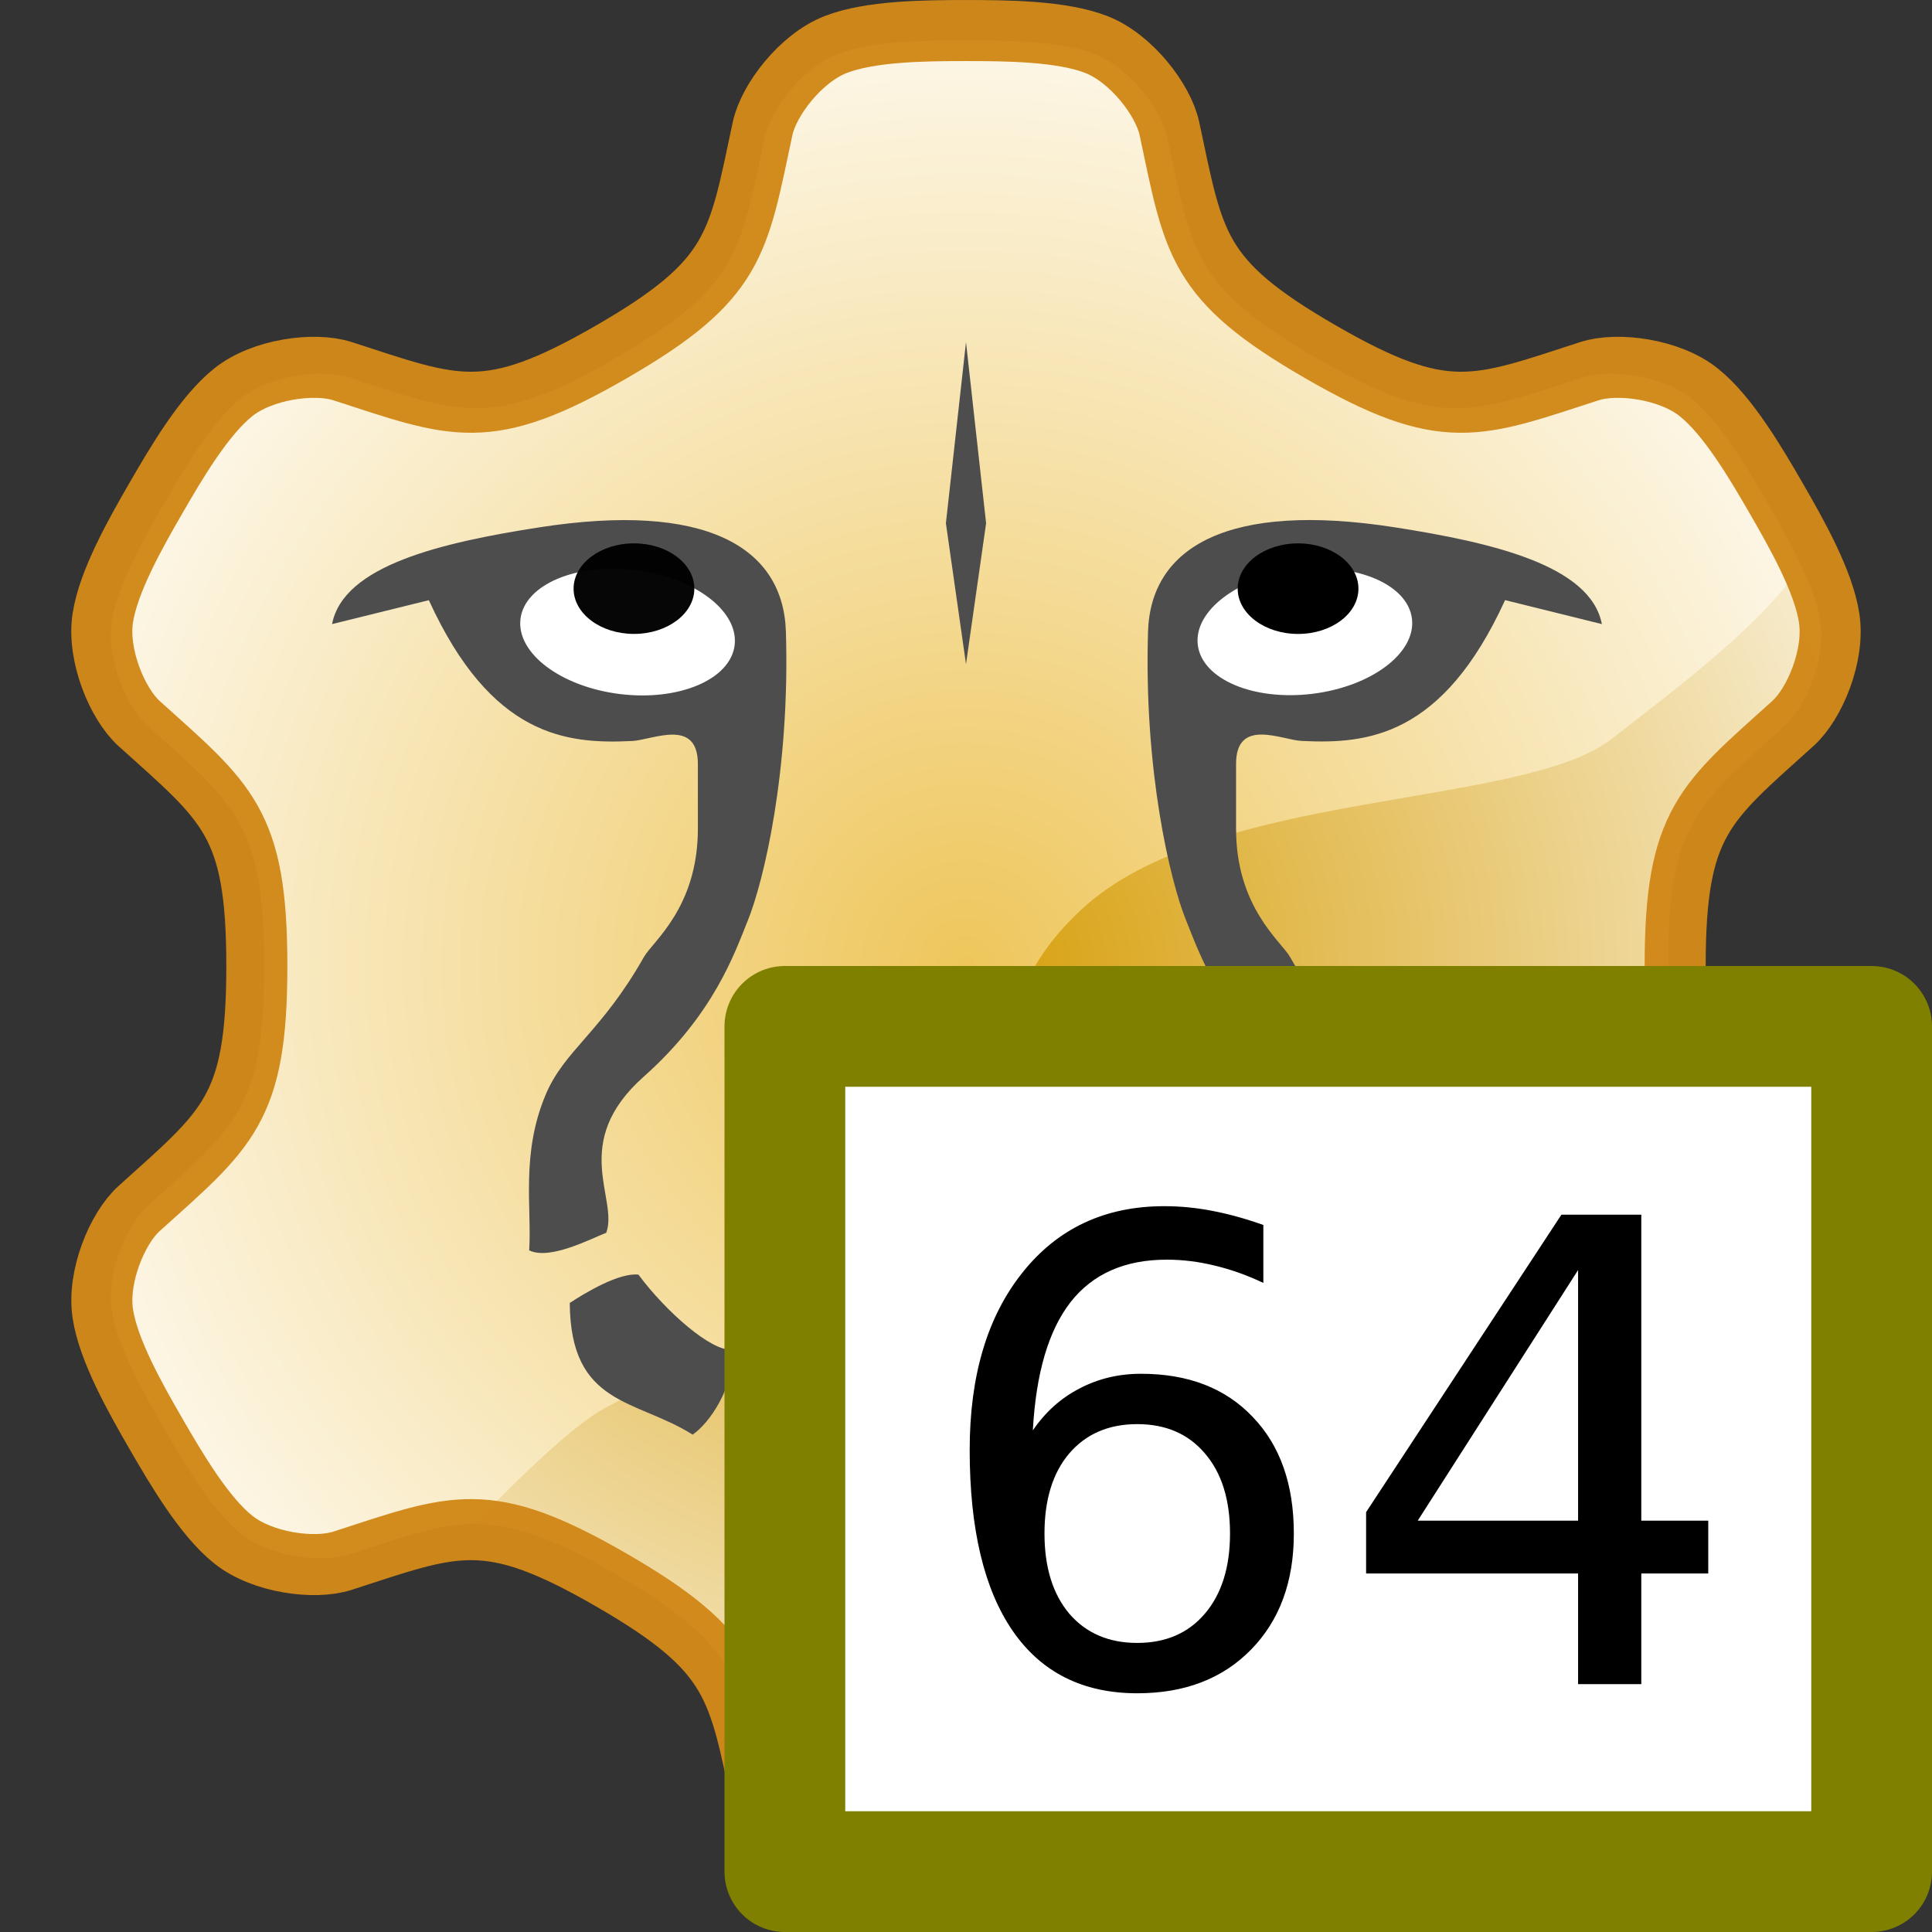 <?xml version="1.0" encoding="UTF-8" standalone="no"?>
<!-- This artwork by R. Eddy Martin is licensed under a Creative Commons Attribution-ShareAlike 4.0 (CC BY-SA) International License.
http://creativecommons.org/licenses/by-sa/4.0/
Based on original pixel artwork by Laurent Jacques.
(http://wiki.lazarus.freepascal.org/Wile64)
Original license unknown, but assumedly covered
under the same license as the Lazarus IDE. -->

<svg
   xmlns:dc="http://purl.org/dc/elements/1.1/"
   xmlns:cc="http://creativecommons.org/ns#"
   xmlns:rdf="http://www.w3.org/1999/02/22-rdf-syntax-ns#"
   xmlns:svg="http://www.w3.org/2000/svg"
   xmlns="http://www.w3.org/2000/svg"
   xmlns:xlink="http://www.w3.org/1999/xlink"
   xmlns:sodipodi="http://sodipodi.sourceforge.net/DTD/sodipodi-0.dtd"
   xmlns:inkscape="http://www.inkscape.org/namespaces/inkscape"
   version="1.1"
   id="svg2"
   viewBox="0 0 32 32"
   height="32"
   width="32"
   sodipodi:docname="laz_yellow_64-32.svg"
   inkscape:version="0.92.4 (5da689c313, 2019-01-14)"
   inkscape:export-filename="laz_yellow_64-32.png"
   inkscape:export-xdpi="96"
   inkscape:export-ydpi="96">
  <rect x="0" y="0" width="32" height="32" fill="#333333" stroke="none"/>
  <sodipodi:namedview
     pagecolor="#ffffff"
     bordercolor="#666666"
     borderopacity="1"
     objecttolerance="10"
     gridtolerance="10"
     guidetolerance="10"
     inkscape:pageopacity="0"
     inkscape:pageshadow="2"
     inkscape:window-width="1920"
     inkscape:window-height="1137"
     id="namedview37"
     showgrid="true"
     inkscape:zoom="29.375"
     inkscape:cx="1.7131682"
     inkscape:cy="16"
     inkscape:window-x="-8"
     inkscape:window-y="-8"
     inkscape:window-maximized="1"
     inkscape:current-layer="svg2"
     inkscape:snap-global="true"
     inkscape:snap-bbox="true"
     inkscape:bbox-paths="true"
     inkscape:bbox-nodes="true"
     inkscape:snap-bbox-edge-midpoints="true"
     inkscape:snap-bbox-midpoints="true"
     inkscape:object-paths="true"
     inkscape:snap-intersection-paths="true"
     inkscape:snap-smooth-nodes="true"
     inkscape:snap-midpoints="true"
     inkscape:snap-object-midpoints="true"
     inkscape:snap-center="true"
     inkscape:snap-page="true"
     showguides="true"
     inkscape:guide-bbox="true">
    <inkscape:grid
       type="xygrid"
       id="grid931"
       spacingx="0.5"
       spacingy="0.5"
       empspacing="2" />
  </sodipodi:namedview>
  <defs
     id="defs4">
    <linearGradient
       id="linearGradient33100-1-6-7">
      <stop
         id="stop33102-7-5-5"
         offset="0"
         style="stop-color:#d79f0b;stop-opacity:1" />
      <stop
         id="stop33104-9-4"
         offset="1"
         style="stop-color:#ffffff;stop-opacity:1" />
    </linearGradient>
    <linearGradient
       id="linearGradient32954-1-5">
      <stop
         style="stop-color:#eec65b;stop-opacity:1"
         offset="0"
         id="stop32956-0-8" />
      <stop
         style="stop-color:#ffffff;stop-opacity:1"
         offset="1"
         id="stop32958-2-3" />
    </linearGradient>
    <radialGradient
       inkscape:collect="always"
       xlink:href="#linearGradient32954-1-5"
       id="radialGradient1011"
       cx="24"
       cy="24"
       fx="24"
       fy="24"
       r="21.247"
       gradientTransform="matrix(0.847,0,0,0.847,-4.333,-4.333)"
       gradientUnits="userSpaceOnUse" />
    <radialGradient
       inkscape:collect="always"
       xlink:href="#linearGradient33100-1-6-7"
       id="radialGradient1042"
       cx="24"
       cy="23.927"
       fx="24"
       fy="23.927"
       r="21.139"
       gradientTransform="matrix(0.915,-3.2412862e-8,3.1295181e-8,0.883,-5.95,-5.129)"
       gradientUnits="userSpaceOnUse" />
    <linearGradient
       id="linearGradient33100">
      <stop
         style="stop-color:#e28e64;stop-opacity:1"
         offset="0"
         id="stop33102" />
      <stop
         style="stop-color:#ffffff;stop-opacity:1"
         offset="1"
         id="stop33104" />
    </linearGradient>
    <linearGradient
       id="linearGradient32954">
      <stop
         id="stop32956"
         offset="0"
         style="stop-color:#edb89f;stop-opacity:1" />
      <stop
         id="stop32958"
         offset="1"
         style="stop-color:#ffffff;stop-opacity:1" />
    </linearGradient>
  </defs>
  <g
     id="g935-4"
     transform="translate(0,16)" />
  <g
     id="g935-6-5"
     transform="translate(-45.234,0.357)" />
  <path
     sodipodi:nodetypes="cccssccccsscssssscssssscssssscssscscc"
     inkscape:connector-curvature="0"
     d="m 26.221,25.75 c 0.459,0.148 1.313,0.035 1.79,-0.348 0.478,-0.382 0.934,-1.158 1.267,-1.736 0.333,-0.577 0.777,-1.361 0.87,-1.965 C 30.241,21.096 29.912,20.299 29.554,19.976 28.109,18.672 27.623,18.363 27.624,16 27.623,13.637 28.109,13.328 29.554,12.024 29.912,11.701 30.241,10.904 30.149,10.299 30.056,9.694 29.612,8.911 29.279,8.334 28.946,7.757 28.489,6.98 28.012,6.598 27.534,6.216 26.68,6.102 26.221,6.25 24.369,6.85 23.858,7.116 21.812,5.934 19.765,4.753 19.74,4.178 19.333,2.274 19.233,1.803 18.707,1.12 18.137,0.897 17.567,0.675 16.667,0.668 16,0.668 c -0.667,0 -1.567,0.007 -2.137,0.23 C 13.293,1.12 12.767,1.803 12.667,2.274 12.26,4.178 12.235,4.753 10.188,5.934 8.142,7.116 7.631,6.85 5.779,6.25 5.32,6.102 4.466,6.216 3.988,6.598 3.511,6.98 3.054,7.757 2.721,8.334 2.388,8.911 1.944,9.694 1.851,10.299 1.759,10.904 2.088,11.701 2.446,12.024 3.891,13.328 4.377,13.637 4.376,16 c 3.966e-4,2.363 -0.486,2.672 -1.931,3.976 -0.358,0.323 -0.686,1.119 -0.594,1.724 0.092,0.605 0.536,1.388 0.87,1.965 0.333,0.577 0.79,1.353 1.267,1.736 0.478,0.382 1.332,0.496 1.79,0.348 1.852,-0.599 2.363,-0.866 4.409,0.316 2.047,1.181 2.071,1.756 2.479,3.66 0.101,0.471 0.626,1.154 1.196,1.377 0.57,0.223 1.47,0.23 2.137,0.23 0.667,1e-6 1.567,-0.007 2.137,-0.23 0.57,-0.223 1.095,-0.905 1.196,-1.377 0.407,-1.904 0.432,-2.479 2.479,-3.66 2.046,-1.182 2.557,-0.916 4.409,-0.316 z"
     style="fill:url(#radialGradient1011);fill-opacity:1.0;stroke:none;stroke-width:1.333;stroke-linecap:butt;stroke-linejoin:round;stroke-miterlimit:4;stroke-dasharray:none;stroke-opacity:1"
     id="path1003" />
  <path
     inkscape:connector-curvature="0"
     style="fill:url(#radialGradient1042);fill-opacity:1.0;stroke:none;stroke-width:1.333;stroke-linecap:butt;stroke-linejoin:round;stroke-miterlimit:4;stroke-dasharray:none;stroke-opacity:1"
     d="m 12.244,3.957 c -0.09,0.233 -0.213,0.44 -0.362,0.641 0.15,-0.201 0.271,-0.408 0.362,-0.641 z m 7.513,0 c 0.091,0.233 0.212,0.44 0.362,0.641 -0.149,-0.201 -0.272,-0.408 -0.362,-0.641 z M 2.721,8.333 C 2.471,8.766 2.159,9.315 1.979,9.818 2.159,9.315 2.471,8.766 2.721,8.333 Z m 26.557,0 c 0.175,0.303 0.378,0.662 0.547,1.022 -0.169,-0.36 -0.372,-0.72 -0.547,-1.022 z m 0.547,1.022 c -0.575,0.949 -2.131,2.103 -3.13,2.883 -1.482,1.157 -6.646,0.83 -8.786,2.829 -1.743,1.627 -0.732,2.771 -3.181,5.564 -0.843,0.961 -3.103,1.806 -4.728,2.702 -0.49,0.27 -1.321,1.058 -2.148,1.91 0.633,-0.008 1.282,0.213 2.337,0.823 2.047,1.181 2.071,1.756 2.478,3.66 0.101,0.471 0.627,1.154 1.197,1.376 0.57,0.223 1.47,0.229 2.137,0.229 0.667,0 1.567,-0.007 2.137,-0.229 0.57,-0.223 1.096,-0.905 1.197,-1.376 0.407,-1.904 0.431,-2.479 2.478,-3.66 2.046,-1.182 2.558,-0.916 4.41,-0.316 0.459,0.148 1.313,0.035 1.79,-0.348 0.478,-0.382 0.934,-1.158 1.267,-1.736 0.333,-0.577 0.778,-1.361 0.87,-1.966 C 30.241,21.096 29.912,20.299 29.555,19.977 28.109,18.672 27.623,18.363 27.624,16 c -3.96e-4,-2.363 0.486,-2.672 1.931,-3.977 0.358,-0.323 0.686,-1.119 0.594,-1.724 -0.044,-0.288 -0.17,-0.617 -0.323,-0.944 z M 1.979,22.182 c 0.179,0.503 0.492,1.051 0.742,1.484 C 2.471,23.234 2.159,22.685 1.979,22.182 Z"
     id="path1026" />
  <g
     id="g935-66"
     transform="matrix(0.667,0,0,0.667,5.2909956e-5,21.333)" />
  <g
     id="g935-1-9"
     transform="matrix(0.667,0,0,0.667,-40.636,6.899)" />
  <path
     id="path989"
     style="fill:none;stroke:#d18819;stroke-width:1.011;stroke-linecap:butt;stroke-linejoin:round;stroke-miterlimit:4;stroke-dasharray:none;stroke-opacity:0.976"
     d="m 26.329,25.853 c 0.463,0.15 1.327,0.035 1.809,-0.351 0.483,-0.386 0.944,-1.171 1.281,-1.754 0.337,-0.583 0.786,-1.375 0.879,-1.986 0.093,-0.611 -0.239,-1.416 -0.6,-1.742 C 28.237,18.7 27.746,18.388 27.746,16 c -4.01e-4,-2.388 0.491,-2.7 1.951,-4.018 0.362,-0.326 0.694,-1.131 0.6,-1.742 C 30.205,9.628 29.756,8.836 29.419,8.253 29.082,7.669 28.621,6.885 28.138,6.499 27.656,6.112 26.792,5.998 26.329,6.147 24.457,6.753 23.941,7.022 21.873,5.828 19.805,4.634 19.78,4.053 19.369,2.129 19.267,1.653 18.736,0.963 18.16,0.738 17.584,0.513 16.674,0.506 16,0.506 c -0.674,0 -1.584,0.007 -2.16,0.232 C 13.264,0.963 12.733,1.653 12.631,2.129 12.22,4.053 12.195,4.634 10.127,5.828 8.059,7.022 7.543,6.753 5.671,6.147 5.208,5.998 4.344,6.112 3.862,6.499 3.379,6.885 2.918,7.669 2.581,8.253 2.244,8.836 1.795,9.628 1.702,10.239 1.609,10.85 1.941,11.655 2.302,11.982 3.763,13.3 4.254,13.612 4.254,16 c 4.008e-4,2.388 -0.491,2.7 -1.951,4.018 -0.362,0.326 -0.694,1.131 -0.6,1.742 0.093,0.611 0.542,1.403 0.879,1.986 0.337,0.583 0.798,1.368 1.281,1.754 0.483,0.386 1.346,0.501 1.809,0.351 1.872,-0.606 2.388,-0.875 4.456,0.32 2.068,1.194 2.093,1.775 2.505,3.699 0.102,0.476 0.633,1.166 1.209,1.391 0.576,0.225 1.486,0.232 2.16,0.232 0.674,0 1.584,-0.007 2.16,-0.232 0.576,-0.225 1.107,-0.915 1.209,-1.391 0.411,-1.924 0.436,-2.505 2.505,-3.699 2.068,-1.194 2.584,-0.925 4.456,-0.32 z"
     inkscape:connector-curvature="0"
     sodipodi:nodetypes="cccssccccsscssssscssssscssssscssscscc" />
  <path
     style="fill:#4d4d4d;stroke:none;stroke-width:0.667px;stroke-linecap:butt;stroke-linejoin:miter;stroke-opacity:1"
     d="M 16,5.667 15.667,8.667 16,11 16.333,8.667 Z"
     id="path1110"
     inkscape:connector-curvature="0"
     sodipodi:nodetypes="ccccc" />
  <g
     id="g935-2"
     transform="translate(-37.269,13.128)" />
  <path
     sodipodi:nodetypes="csscccsscc"
     inkscape:connector-curvature="0"
     d="m 16.048,22.913 c 0.988,-0.781 1.621,-1.471 2.881,-2.24 0.549,-0.335 1.135,-1.738 0,-2.388 -0.497,-0.285 -1.042,-0.483 -2.881,0.012 z m 0,0 c -0.988,-0.781 -1.621,-1.471 -2.881,-2.24 -0.549,-0.335 -1.135,-1.738 0,-2.388 0.497,-0.285 1.042,-0.483 2.881,0.012 z"
     style="fill:#4d4d4d;stroke:none;stroke-width:0.148px;stroke-linecap:butt;stroke-linejoin:miter;stroke-opacity:1"
     id="path4907-6-4" />
  <path
     sodipodi:nodetypes="cssssccssssscc"
     inkscape:connector-curvature="0"
     id="path849-2-6"
     d="m 26.532,10.337 c -0.187,-0.974 -1.818,-1.352 -3.437,-1.604 -2.743,-0.426 -4.036,0.319 -4.08,1.729 -0.07,2.291 0.364,4.126 0.631,4.784 0.216,0.533 0.559,1.55 1.724,2.586 1.233,1.095 0.412,2.023 0.621,2.586 0.25,0.095 0.933,0.459 1.276,0.291 -0.045,-0.707 0.141,-1.602 -0.276,-2.586 -0.31,-0.731 -0.919,-1.027 -1.625,-2.274 -0.145,-0.256 -0.893,-0.82 -0.893,-2.122 v -1.073 c 0,-0.774 0.755,-0.398 1.086,-0.382 1.092,0.055 2.336,-0.071 3.37,-2.332 z"
     style="fill:#4d4d4d;fill-opacity:1;stroke:none;stroke-width:1.825px;stroke-linecap:butt;stroke-linejoin:miter;stroke-opacity:1" />
  <path
     sodipodi:nodetypes="ccccc"
     inkscape:connector-curvature="0"
     id="path851-7-2"
     d="m 22.595,21.581 c -0.269,-0.177 -0.823,-0.506 -1.138,-0.469 -0.455,0.614 -1.208,1.275 -1.552,1.244 -0.043,0.616 0.378,1.218 0.655,1.406 0.94,-0.594 2.024,-0.469 2.035,-2.182 z"
     style="fill:#4d4d4d;stroke:none;stroke-width:1.825px;stroke-linecap:butt;stroke-linejoin:miter;stroke-opacity:1" />
  <ellipse
     transform="matrix(-0.993,0.122,0.122,0.993,0,0)"
     ry="1.034"
     rx="1.786"
     cy="13.016"
     cx="-20.166"
     id="ellipse853-3-1"
     style="opacity:1;fill:#ffffff;fill-opacity:1;stroke:none;stroke-width:9.124;stroke-linecap:round;stroke-linejoin:round;stroke-miterlimit:4;stroke-dasharray:none;stroke-opacity:1;paint-order:normal" />
  <path
     style="fill:#4d4d4d;fill-opacity:1;stroke:none;stroke-width:1.825px;stroke-linecap:butt;stroke-linejoin:miter;stroke-opacity:1"
     d="M 5.5,10.337 C 5.687,9.364 7.318,8.985 8.937,8.734 c 2.743,-0.426 4.036,0.319 4.08,1.729 0.07,2.291 -0.364,4.126 -0.631,4.784 -0.216,0.533 -0.559,1.55 -1.724,2.586 -1.233,1.095 -0.412,2.023 -0.621,2.586 -0.25,0.095 -0.933,0.459 -1.276,0.291 0.045,-0.707 -0.141,-1.602 0.276,-2.586 0.31,-0.731 0.919,-1.027 1.625,-2.274 0.145,-0.256 0.893,-0.82 0.893,-2.122 v -1.073 c 0,-0.774 -0.755,-0.398 -1.086,-0.382 -1.092,0.055 -2.336,-0.071 -3.37,-2.332 z"
     id="path1043-2"
     inkscape:connector-curvature="0"
     sodipodi:nodetypes="cssssccssssscc" />
  <path
     style="fill:#4d4d4d;stroke:none;stroke-width:1.825px;stroke-linecap:butt;stroke-linejoin:miter;stroke-opacity:1"
     d="m 9.437,21.581 c 0.269,-0.177 0.823,-0.506 1.138,-0.469 0.455,0.614 1.208,1.275 1.552,1.244 0.043,0.616 -0.378,1.218 -0.655,1.406 -0.94,-0.594 -2.024,-0.469 -2.035,-2.182 z"
     id="path1045-9"
     inkscape:connector-curvature="0"
     sodipodi:nodetypes="ccccc" />
  <ellipse
     style="opacity:1;fill:#ffffff;fill-opacity:1;stroke:none;stroke-width:9.124;stroke-linecap:round;stroke-linejoin:round;stroke-miterlimit:4;stroke-dasharray:none;stroke-opacity:1;paint-order:normal"
     id="ellipse1051-9"
     cx="11.588"
     cy="9.119"
     rx="1.786"
     ry="1.034"
     transform="matrix(0.993,0.122,-0.122,0.993,0,0)" />
  <ellipse
     style="opacity:1;fill:#000000;fill-opacity:1;stroke:none;stroke-width:6.59;stroke-linecap:butt;stroke-linejoin:round;stroke-miterlimit:4;stroke-dasharray:none;stroke-opacity:0.976;paint-order:normal"
     id="path863-0"
     cx="21.5"
     cy="9.75"
     rx="1"
     ry="0.75" />
  <ellipse
     cy="9.757"
     cx="10.495"
     id="circle865-4"
     style="opacity:1;fill:#000000;fill-opacity:0.976;stroke:none;stroke-width:6.59;stroke-linecap:butt;stroke-linejoin:round;stroke-miterlimit:4;stroke-dasharray:none;stroke-opacity:0.976;paint-order:normal"
     rx="1"
     ry="0.75"
     transform="matrix(1,-7.0667244e-4,5.5835895e-4,1,0,0)" />
  <g
     id="g935-6-9"
     transform="translate(-82.503,-2.515)" />
  <g
     id="g935-64-0"
     transform="translate(-77.274,4.866)" />
  <g
     id="g935-1-8"
     transform="translate(-86.247,3.613)" />
  <g
     aria-label="7"
     style="font-style:normal;font-weight:normal;font-size:10.667px;line-height:25px;font-family:sans-serif;letter-spacing:0px;word-spacing:0px;fill:#000000;fill-opacity:1;stroke:none;stroke-width:1px;stroke-linecap:butt;stroke-linejoin:miter;stroke-opacity:1"
     id="text846-1"
     transform="translate(-801.779,-1202.429)" />
  <g
     aria-label="7"
     style="font-style:normal;font-weight:normal;font-size:10.667px;line-height:25px;font-family:sans-serif;letter-spacing:0px;word-spacing:0px;fill:#000000;fill-opacity:1;stroke:none;stroke-width:1px;stroke-linecap:butt;stroke-linejoin:miter;stroke-opacity:1"
     id="text846-8-64"
     transform="translate(-827.798,-1207.135)" />
  <g
     aria-label="7"
     style="font-style:normal;font-weight:normal;font-size:10.667px;line-height:25px;font-family:sans-serif;letter-spacing:0px;word-spacing:0px;fill:#000000;fill-opacity:1;stroke:none;stroke-width:1px;stroke-linecap:butt;stroke-linejoin:miter;stroke-opacity:1"
     id="text846-7-7"
     transform="translate(-856.26,-1232.284)" />
  <g
     aria-label="7"
     style="font-style:normal;font-weight:normal;font-size:10.667px;line-height:25px;font-family:sans-serif;letter-spacing:0px;word-spacing:0px;fill:#000000;fill-opacity:1;stroke:none;stroke-width:1px;stroke-linecap:butt;stroke-linejoin:miter;stroke-opacity:1"
     id="text846-8-6-54"
     transform="translate(-882.278,-1236.99)" />
  <g
     aria-label="7"
     style="font-style:normal;font-weight:normal;font-size:10.667px;line-height:25px;font-family:sans-serif;letter-spacing:0px;word-spacing:0px;fill:#000000;fill-opacity:1;stroke:none;stroke-width:1px;stroke-linecap:butt;stroke-linejoin:miter;stroke-opacity:1"
     id="text846-6-7"
     transform="translate(-850.779,-1202.429)" />
  <g
     aria-label="7"
     style="font-style:normal;font-weight:normal;font-size:10.667px;line-height:25px;font-family:sans-serif;letter-spacing:0px;word-spacing:0px;fill:#000000;fill-opacity:1;stroke:none;stroke-width:1px;stroke-linecap:butt;stroke-linejoin:miter;stroke-opacity:1"
     id="text846-8-7-8"
     transform="translate(-876.798,-1207.135)" />
  <g
     aria-label="7"
     style="font-style:normal;font-weight:normal;font-size:10.667px;line-height:25px;font-family:sans-serif;letter-spacing:0px;word-spacing:0px;fill:#000000;fill-opacity:1;stroke:none;stroke-width:1px;stroke-linecap:butt;stroke-linejoin:miter;stroke-opacity:1"
     id="text846-7-3-6"
     transform="translate(-905.26,-1232.284)" />
  <g
     aria-label="7"
     style="font-style:normal;font-weight:normal;font-size:10.667px;line-height:25px;font-family:sans-serif;letter-spacing:0px;word-spacing:0px;fill:#000000;fill-opacity:1;stroke:none;stroke-width:1px;stroke-linecap:butt;stroke-linejoin:miter;stroke-opacity:1"
     id="text846-8-6-7-2"
     transform="translate(-931.278,-1236.99)" />
  <g
     aria-label="7"
     style="font-style:normal;font-weight:normal;font-size:10.667px;line-height:25px;font-family:sans-serif;letter-spacing:0px;word-spacing:0px;fill:#000000;fill-opacity:1;stroke:none;stroke-width:1px;stroke-linecap:butt;stroke-linejoin:miter;stroke-opacity:1"
     id="text846-3-4"
     transform="translate(-793.577,-1187.593)" />
  <g
     aria-label="7"
     style="font-style:normal;font-weight:normal;font-size:10.667px;line-height:25px;font-family:sans-serif;letter-spacing:0px;word-spacing:0px;fill:#000000;fill-opacity:1;stroke:none;stroke-width:1px;stroke-linecap:butt;stroke-linejoin:miter;stroke-opacity:1"
     id="text846-8-1-2"
     transform="translate(-819.596,-1192.298)" />
  <g
     aria-label="7"
     style="font-style:normal;font-weight:normal;font-size:10.667px;line-height:25px;font-family:sans-serif;letter-spacing:0px;word-spacing:0px;fill:#000000;fill-opacity:1;stroke:none;stroke-width:1px;stroke-linecap:butt;stroke-linejoin:miter;stroke-opacity:1"
     id="text846-7-5-3"
     transform="translate(-848.058,-1217.448)" />
  <g
     aria-label="7"
     style="font-style:normal;font-weight:normal;font-size:10.667px;line-height:25px;font-family:sans-serif;letter-spacing:0px;word-spacing:0px;fill:#000000;fill-opacity:1;stroke:none;stroke-width:1px;stroke-linecap:butt;stroke-linejoin:miter;stroke-opacity:1"
     id="text846-8-6-5-1"
     transform="translate(-874.076,-1222.153)" />
  <g
     aria-label="7"
     style="font-style:normal;font-weight:normal;font-size:10.667px;line-height:25px;font-family:sans-serif;letter-spacing:0px;word-spacing:0px;fill:#000000;fill-opacity:1;stroke:none;stroke-width:1px;stroke-linecap:butt;stroke-linejoin:miter;stroke-opacity:1"
     id="text846-9-7"
     transform="translate(-835.629,-1180.747)" />
  <g
     aria-label="7"
     style="font-style:normal;font-weight:normal;font-size:10.667px;line-height:25px;font-family:sans-serif;letter-spacing:0px;word-spacing:0px;fill:#000000;fill-opacity:1;stroke:none;stroke-width:1px;stroke-linecap:butt;stroke-linejoin:miter;stroke-opacity:1"
     id="text846-8-2-5"
     transform="translate(-861.647,-1185.453)" />
  <g
     aria-label="7"
     style="font-style:normal;font-weight:normal;font-size:10.667px;line-height:25px;font-family:sans-serif;letter-spacing:0px;word-spacing:0px;fill:#000000;fill-opacity:1;stroke:none;stroke-width:1px;stroke-linecap:butt;stroke-linejoin:miter;stroke-opacity:1"
     id="text846-7-0-5"
     transform="translate(-890.109,-1210.602)" />
  <g
     aria-label="7"
     style="font-style:normal;font-weight:normal;font-size:10.667px;line-height:25px;font-family:sans-serif;letter-spacing:0px;word-spacing:0px;fill:#000000;fill-opacity:1;stroke:none;stroke-width:1px;stroke-linecap:butt;stroke-linejoin:miter;stroke-opacity:1"
     id="text846-8-6-2-3"
     transform="translate(-916.128,-1215.307)" />
  <g
     id="g935"
     transform="translate(0,16)" />
  <g
     id="g935-6"
     transform="translate(-45.234,0.357)" />
  <g
     id="g935-64"
     transform="translate(-40.005,7.738)" />
  <g
     id="g935-1"
     transform="translate(-48.979,6.485)" />
  <g
     aria-label="7"
     style="font-style:normal;font-weight:normal;font-size:10.667px;line-height:25px;font-family:sans-serif;letter-spacing:0px;word-spacing:0px;fill:#000000;fill-opacity:1;stroke:none;stroke-width:1px;stroke-linecap:butt;stroke-linejoin:miter;stroke-opacity:1"
     id="text846"
     transform="translate(-764.511,-1199.557)" />
  <g
     aria-label="7"
     style="font-style:normal;font-weight:normal;font-size:10.667px;line-height:25px;font-family:sans-serif;letter-spacing:0px;word-spacing:0px;fill:#000000;fill-opacity:1;stroke:none;stroke-width:1px;stroke-linecap:butt;stroke-linejoin:miter;stroke-opacity:1"
     id="text846-8"
     transform="translate(-790.529,-1204.263)" />
  <g
     aria-label="7"
     style="font-style:normal;font-weight:normal;font-size:10.667px;line-height:25px;font-family:sans-serif;letter-spacing:0px;word-spacing:0px;fill:#000000;fill-opacity:1;stroke:none;stroke-width:1px;stroke-linecap:butt;stroke-linejoin:miter;stroke-opacity:1"
     id="text846-7"
     transform="translate(-818.991,-1229.412)" />
  <g
     aria-label="7"
     style="font-style:normal;font-weight:normal;font-size:10.667px;line-height:25px;font-family:sans-serif;letter-spacing:0px;word-spacing:0px;fill:#000000;fill-opacity:1;stroke:none;stroke-width:1px;stroke-linecap:butt;stroke-linejoin:miter;stroke-opacity:1"
     id="text846-8-6"
     transform="translate(-845.01,-1234.118)" />
  <g
     aria-label="7"
     style="font-style:normal;font-weight:normal;font-size:10.667px;line-height:25px;font-family:sans-serif;letter-spacing:0px;word-spacing:0px;fill:#000000;fill-opacity:1;stroke:none;stroke-width:1px;stroke-linecap:butt;stroke-linejoin:miter;stroke-opacity:1"
     id="text846-6"
     transform="translate(-813.511,-1199.557)" />
  <g
     aria-label="7"
     style="font-style:normal;font-weight:normal;font-size:10.667px;line-height:25px;font-family:sans-serif;letter-spacing:0px;word-spacing:0px;fill:#000000;fill-opacity:1;stroke:none;stroke-width:1px;stroke-linecap:butt;stroke-linejoin:miter;stroke-opacity:1"
     id="text846-8-7"
     transform="translate(-839.529,-1204.263)" />
  <g
     aria-label="7"
     style="font-style:normal;font-weight:normal;font-size:10.667px;line-height:25px;font-family:sans-serif;letter-spacing:0px;word-spacing:0px;fill:#000000;fill-opacity:1;stroke:none;stroke-width:1px;stroke-linecap:butt;stroke-linejoin:miter;stroke-opacity:1"
     id="text846-7-3"
     transform="translate(-867.991,-1229.412)" />
  <g
     aria-label="7"
     style="font-style:normal;font-weight:normal;font-size:10.667px;line-height:25px;font-family:sans-serif;letter-spacing:0px;word-spacing:0px;fill:#000000;fill-opacity:1;stroke:none;stroke-width:1px;stroke-linecap:butt;stroke-linejoin:miter;stroke-opacity:1"
     id="text846-8-6-7"
     transform="translate(-894.01,-1234.118)" />
  <g
     aria-label="7"
     style="font-style:normal;font-weight:normal;font-size:10.667px;line-height:25px;font-family:sans-serif;letter-spacing:0px;word-spacing:0px;fill:#000000;fill-opacity:1;stroke:none;stroke-width:1px;stroke-linecap:butt;stroke-linejoin:miter;stroke-opacity:1"
     id="text846-3"
     transform="translate(-756.309,-1184.72)" />
  <g
     aria-label="7"
     style="font-style:normal;font-weight:normal;font-size:10.667px;line-height:25px;font-family:sans-serif;letter-spacing:0px;word-spacing:0px;fill:#000000;fill-opacity:1;stroke:none;stroke-width:1px;stroke-linecap:butt;stroke-linejoin:miter;stroke-opacity:1"
     id="text846-8-1"
     transform="translate(-782.327,-1189.426)" />
  <g
     aria-label="7"
     style="font-style:normal;font-weight:normal;font-size:10.667px;line-height:25px;font-family:sans-serif;letter-spacing:0px;word-spacing:0px;fill:#000000;fill-opacity:1;stroke:none;stroke-width:1px;stroke-linecap:butt;stroke-linejoin:miter;stroke-opacity:1"
     id="text846-7-5"
     transform="translate(-810.789,-1214.575)" />
  <g
     aria-label="7"
     style="font-style:normal;font-weight:normal;font-size:10.667px;line-height:25px;font-family:sans-serif;letter-spacing:0px;word-spacing:0px;fill:#000000;fill-opacity:1;stroke:none;stroke-width:1px;stroke-linecap:butt;stroke-linejoin:miter;stroke-opacity:1"
     id="text846-8-6-5"
     transform="translate(-836.808,-1219.281)" />
  <g
     aria-label="7"
     style="font-style:normal;font-weight:normal;font-size:10.667px;line-height:25px;font-family:sans-serif;letter-spacing:0px;word-spacing:0px;fill:#000000;fill-opacity:1;stroke:none;stroke-width:1px;stroke-linecap:butt;stroke-linejoin:miter;stroke-opacity:1"
     id="text846-9"
     transform="translate(-798.36,-1177.875)" />
  <g
     aria-label="7"
     style="font-style:normal;font-weight:normal;font-size:10.667px;line-height:25px;font-family:sans-serif;letter-spacing:0px;word-spacing:0px;fill:#000000;fill-opacity:1;stroke:none;stroke-width:1px;stroke-linecap:butt;stroke-linejoin:miter;stroke-opacity:1"
     id="text846-8-2"
     transform="translate(-824.379,-1182.58)" />
  <g
     aria-label="7"
     style="font-style:normal;font-weight:normal;font-size:10.667px;line-height:25px;font-family:sans-serif;letter-spacing:0px;word-spacing:0px;fill:#000000;fill-opacity:1;stroke:none;stroke-width:1px;stroke-linecap:butt;stroke-linejoin:miter;stroke-opacity:1"
     id="text846-7-0"
     transform="translate(-852.841,-1207.73)" />
  <g
     aria-label="7"
     style="font-style:normal;font-weight:normal;font-size:10.667px;line-height:25px;font-family:sans-serif;letter-spacing:0px;word-spacing:0px;fill:#000000;fill-opacity:1;stroke:none;stroke-width:1px;stroke-linecap:butt;stroke-linejoin:miter;stroke-opacity:1"
     id="text846-8-6-2"
     transform="translate(-878.859,-1212.435)" />
  <g
     id="g4749">
    <g
       transform="translate(0,16)"
       id="g935-9" />
    <g
       transform="translate(-45.234,0.357)"
       id="g935-6-6" />
    <g
       transform="matrix(0.667,0,0,0.667,5.2909956e-5,21.333)"
       id="g935-66-1" />
    <g
       transform="matrix(0.667,0,0,0.667,-40.636,6.899)"
       id="g935-1-2" />
    <g
       transform="translate(-37.269,13.128)"
       id="g935-2-9" />
    <g
       transform="translate(-82.503,-2.515)"
       id="g935-6-9-8" />
    <g
       transform="translate(-77.274,4.866)"
       id="g935-64-5" />
    <g
       transform="translate(-86.247,3.613)"
       id="g935-1-8-4" />
    <g
       transform="translate(-801.779,-1202.429)"
       id="text846-96"
       style="font-style:normal;font-weight:normal;font-size:10.667px;line-height:25px;font-family:sans-serif;letter-spacing:0px;word-spacing:0px;fill:#000000;fill-opacity:1;stroke:none;stroke-width:1px;stroke-linecap:butt;stroke-linejoin:miter;stroke-opacity:1"
       aria-label="7" />
    <g
       transform="translate(-827.798,-1207.135)"
       id="text846-8-66"
       style="font-style:normal;font-weight:normal;font-size:10.667px;line-height:25px;font-family:sans-serif;letter-spacing:0px;word-spacing:0px;fill:#000000;fill-opacity:1;stroke:none;stroke-width:1px;stroke-linecap:butt;stroke-linejoin:miter;stroke-opacity:1"
       aria-label="7" />
    <g
       transform="translate(-856.26,-1232.284)"
       id="text846-7-74"
       style="font-style:normal;font-weight:normal;font-size:10.667px;line-height:25px;font-family:sans-serif;letter-spacing:0px;word-spacing:0px;fill:#000000;fill-opacity:1;stroke:none;stroke-width:1px;stroke-linecap:butt;stroke-linejoin:miter;stroke-opacity:1"
       aria-label="7" />
    <g
       transform="translate(-882.278,-1236.99)"
       id="text846-8-6-4"
       style="font-style:normal;font-weight:normal;font-size:10.667px;line-height:25px;font-family:sans-serif;letter-spacing:0px;word-spacing:0px;fill:#000000;fill-opacity:1;stroke:none;stroke-width:1px;stroke-linecap:butt;stroke-linejoin:miter;stroke-opacity:1"
       aria-label="7" />
    <g
       transform="translate(-850.779,-1202.429)"
       id="text846-6-2"
       style="font-style:normal;font-weight:normal;font-size:10.667px;line-height:25px;font-family:sans-serif;letter-spacing:0px;word-spacing:0px;fill:#000000;fill-opacity:1;stroke:none;stroke-width:1px;stroke-linecap:butt;stroke-linejoin:miter;stroke-opacity:1"
       aria-label="7" />
    <g
       transform="translate(-876.798,-1207.135)"
       id="text846-8-7-2"
       style="font-style:normal;font-weight:normal;font-size:10.667px;line-height:25px;font-family:sans-serif;letter-spacing:0px;word-spacing:0px;fill:#000000;fill-opacity:1;stroke:none;stroke-width:1px;stroke-linecap:butt;stroke-linejoin:miter;stroke-opacity:1"
       aria-label="7" />
    <g
       transform="translate(-905.26,-1232.284)"
       id="text846-7-3-7"
       style="font-style:normal;font-weight:normal;font-size:10.667px;line-height:25px;font-family:sans-serif;letter-spacing:0px;word-spacing:0px;fill:#000000;fill-opacity:1;stroke:none;stroke-width:1px;stroke-linecap:butt;stroke-linejoin:miter;stroke-opacity:1"
       aria-label="7" />
    <g
       transform="translate(-931.278,-1236.99)"
       id="text846-8-6-7-3"
       style="font-style:normal;font-weight:normal;font-size:10.667px;line-height:25px;font-family:sans-serif;letter-spacing:0px;word-spacing:0px;fill:#000000;fill-opacity:1;stroke:none;stroke-width:1px;stroke-linecap:butt;stroke-linejoin:miter;stroke-opacity:1"
       aria-label="7" />
    <g
       transform="translate(-793.577,-1187.593)"
       id="text846-3-7"
       style="font-style:normal;font-weight:normal;font-size:10.667px;line-height:25px;font-family:sans-serif;letter-spacing:0px;word-spacing:0px;fill:#000000;fill-opacity:1;stroke:none;stroke-width:1px;stroke-linecap:butt;stroke-linejoin:miter;stroke-opacity:1"
       aria-label="7" />
    <g
       transform="translate(-819.596,-1192.298)"
       id="text846-8-1-5"
       style="font-style:normal;font-weight:normal;font-size:10.667px;line-height:25px;font-family:sans-serif;letter-spacing:0px;word-spacing:0px;fill:#000000;fill-opacity:1;stroke:none;stroke-width:1px;stroke-linecap:butt;stroke-linejoin:miter;stroke-opacity:1"
       aria-label="7" />
    <g
       transform="translate(-848.058,-1217.448)"
       id="text846-7-5-7"
       style="font-style:normal;font-weight:normal;font-size:10.667px;line-height:25px;font-family:sans-serif;letter-spacing:0px;word-spacing:0px;fill:#000000;fill-opacity:1;stroke:none;stroke-width:1px;stroke-linecap:butt;stroke-linejoin:miter;stroke-opacity:1"
       aria-label="7" />
    <g
       transform="translate(-874.076,-1222.153)"
       id="text846-8-6-5-4"
       style="font-style:normal;font-weight:normal;font-size:10.667px;line-height:25px;font-family:sans-serif;letter-spacing:0px;word-spacing:0px;fill:#000000;fill-opacity:1;stroke:none;stroke-width:1px;stroke-linecap:butt;stroke-linejoin:miter;stroke-opacity:1"
       aria-label="7" />
    <g
       transform="translate(-835.629,-1180.747)"
       id="text846-9-72"
       style="font-style:normal;font-weight:normal;font-size:10.667px;line-height:25px;font-family:sans-serif;letter-spacing:0px;word-spacing:0px;fill:#000000;fill-opacity:1;stroke:none;stroke-width:1px;stroke-linecap:butt;stroke-linejoin:miter;stroke-opacity:1"
       aria-label="7" />
    <g
       transform="translate(-861.647,-1185.453)"
       id="text846-8-2-1"
       style="font-style:normal;font-weight:normal;font-size:10.667px;line-height:25px;font-family:sans-serif;letter-spacing:0px;word-spacing:0px;fill:#000000;fill-opacity:1;stroke:none;stroke-width:1px;stroke-linecap:butt;stroke-linejoin:miter;stroke-opacity:1"
       aria-label="7" />
    <g
       transform="translate(-890.109,-1210.602)"
       id="text846-7-0-7"
       style="font-style:normal;font-weight:normal;font-size:10.667px;line-height:25px;font-family:sans-serif;letter-spacing:0px;word-spacing:0px;fill:#000000;fill-opacity:1;stroke:none;stroke-width:1px;stroke-linecap:butt;stroke-linejoin:miter;stroke-opacity:1"
       aria-label="7" />
    <g
       transform="translate(-916.128,-1215.307)"
       id="text846-8-6-2-0"
       style="font-style:normal;font-weight:normal;font-size:10.667px;line-height:25px;font-family:sans-serif;letter-spacing:0px;word-spacing:0px;fill:#000000;fill-opacity:1;stroke:none;stroke-width:1px;stroke-linecap:butt;stroke-linejoin:miter;stroke-opacity:1"
       aria-label="7" />
    <g
       transform="translate(0,16)"
       id="g935-0" />
    <g
       transform="translate(-70.774,-16.826)"
       id="g935-9-2" />
    <g
       transform="translate(-70.774,-16.826)"
       id="g981-3"
       style="stroke:#264769;stroke-opacity:1" />
    <g
       inkscape:transform-center-x="5.0809228"
       transform="rotate(-60,-41.958,60.879)"
       inkscape:transform-center-y="-2.5"
       id="g987-9"
       style="stroke:#264769;stroke-opacity:1" />
    <g
       id="g993-9"
       inkscape:transform-center-y="2.5"
       transform="rotate(-120,-32.244,20.018)"
       inkscape:transform-center-x="5.0809229"
       style="stroke:#264769;stroke-opacity:1" />
    <g
       transform="rotate(-180,-27.387,-0.413)"
       inkscape:transform-center-y="6.325"
       id="g999-1"
       style="stroke:#264769;stroke-opacity:1" />
    <g
       inkscape:transform-center-x="-5.0809228"
       id="g1006-6"
       inkscape:transform-center-y="2.5"
       transform="rotate(120,-22.53,-20.843)"
       style="stroke:#264769;stroke-opacity:1" />
    <g
       transform="translate(-102.774,-12.826)"
       id="g935-1-6" />
    <g
       transform="translate(-126.357,-24.706)"
       id="g935-6-3" />
    <g
       transform="translate(-70.774,-16.826)"
       id="g935-20" />
    <g
       transform="translate(-70.774,-16.826)"
       id="g981"
       style="stroke:#264769;stroke-opacity:1" />
    <g
       inkscape:transform-center-x="5.0809228"
       transform="rotate(-60,-41.958,60.879)"
       inkscape:transform-center-y="-2.5"
       id="g987"
       style="stroke:#264769;stroke-opacity:1" />
    <g
       id="g993"
       inkscape:transform-center-y="2.5"
       transform="rotate(-120,-32.244,20.018)"
       inkscape:transform-center-x="5.0809229"
       style="stroke:#264769;stroke-opacity:1" />
    <g
       transform="rotate(-180,-27.387,-0.413)"
       inkscape:transform-center-y="6.325"
       id="g999"
       style="stroke:#264769;stroke-opacity:1" />
    <g
       inkscape:transform-center-x="-5.0809228"
       id="g1006"
       inkscape:transform-center-y="2.5"
       transform="rotate(120,-22.53,-20.843)"
       style="stroke:#264769;stroke-opacity:1" />
    <g
       transform="translate(-102.774,-12.826)"
       id="g935-1-1" />
    <rect
       y="17"
       x="13"
       height="14"
       width="18"
       id="rect849"
       style="opacity:1;fill:#ffffff;fill-opacity:1;stroke:#808000;stroke-width:2;stroke-linecap:butt;stroke-linejoin:round;stroke-miterlimit:4;stroke-dasharray:none;stroke-opacity:1;paint-order:normal" />
    <g
       transform="translate(-1.185,2.895)"
       id="text884"
       style="font-style:normal;font-weight:normal;font-size:10.667px;line-height:1.25;font-family:sans-serif;letter-spacing:0px;word-spacing:0px;fill:#000000;fill-opacity:1;stroke:none"
       aria-label="64">
      <path
         inkscape:connector-curvature="0"
         id="path886"
         d="m 20.021,20.693 q -0.708,0 -1.125,0.484 -0.411,0.484 -0.411,1.328 0,0.839 0.411,1.328 0.417,0.484 1.125,0.484 0.708,0 1.12,-0.484 0.417,-0.49 0.417,-1.328 0,-0.844 -0.417,-1.328 -0.411,-0.484 -1.12,-0.484 z m 2.089,-3.297 v 0.958 q -0.396,-0.188 -0.802,-0.286 -0.401,-0.099 -0.797,-0.099 -1.042,0 -1.594,0.703 -0.547,0.703 -0.625,2.125 0.307,-0.453 0.771,-0.693 0.464,-0.245 1.021,-0.245 1.172,0 1.849,0.714 0.682,0.708 0.682,1.932 0,1.198 -0.708,1.922 -0.708,0.724 -1.885,0.724 -1.349,0 -2.062,-1.031 -0.714,-1.036 -0.714,-3 0,-1.844 0.875,-2.938 0.875,-1.099 2.349,-1.099 0.396,0 0.797,0.078 0.406,0.078 0.844,0.234 z" />
      <path
         inkscape:connector-curvature="0"
         id="path888"
         d="m 27.323,18.141 -2.656,4.151 h 2.656 z m -0.276,-0.917 h 1.323 v 5.068 h 1.109 v 0.875 H 28.37 V 25 H 27.323 V 23.167 H 23.812 v -1.016 z" />
    </g>
  </g>
</svg>
